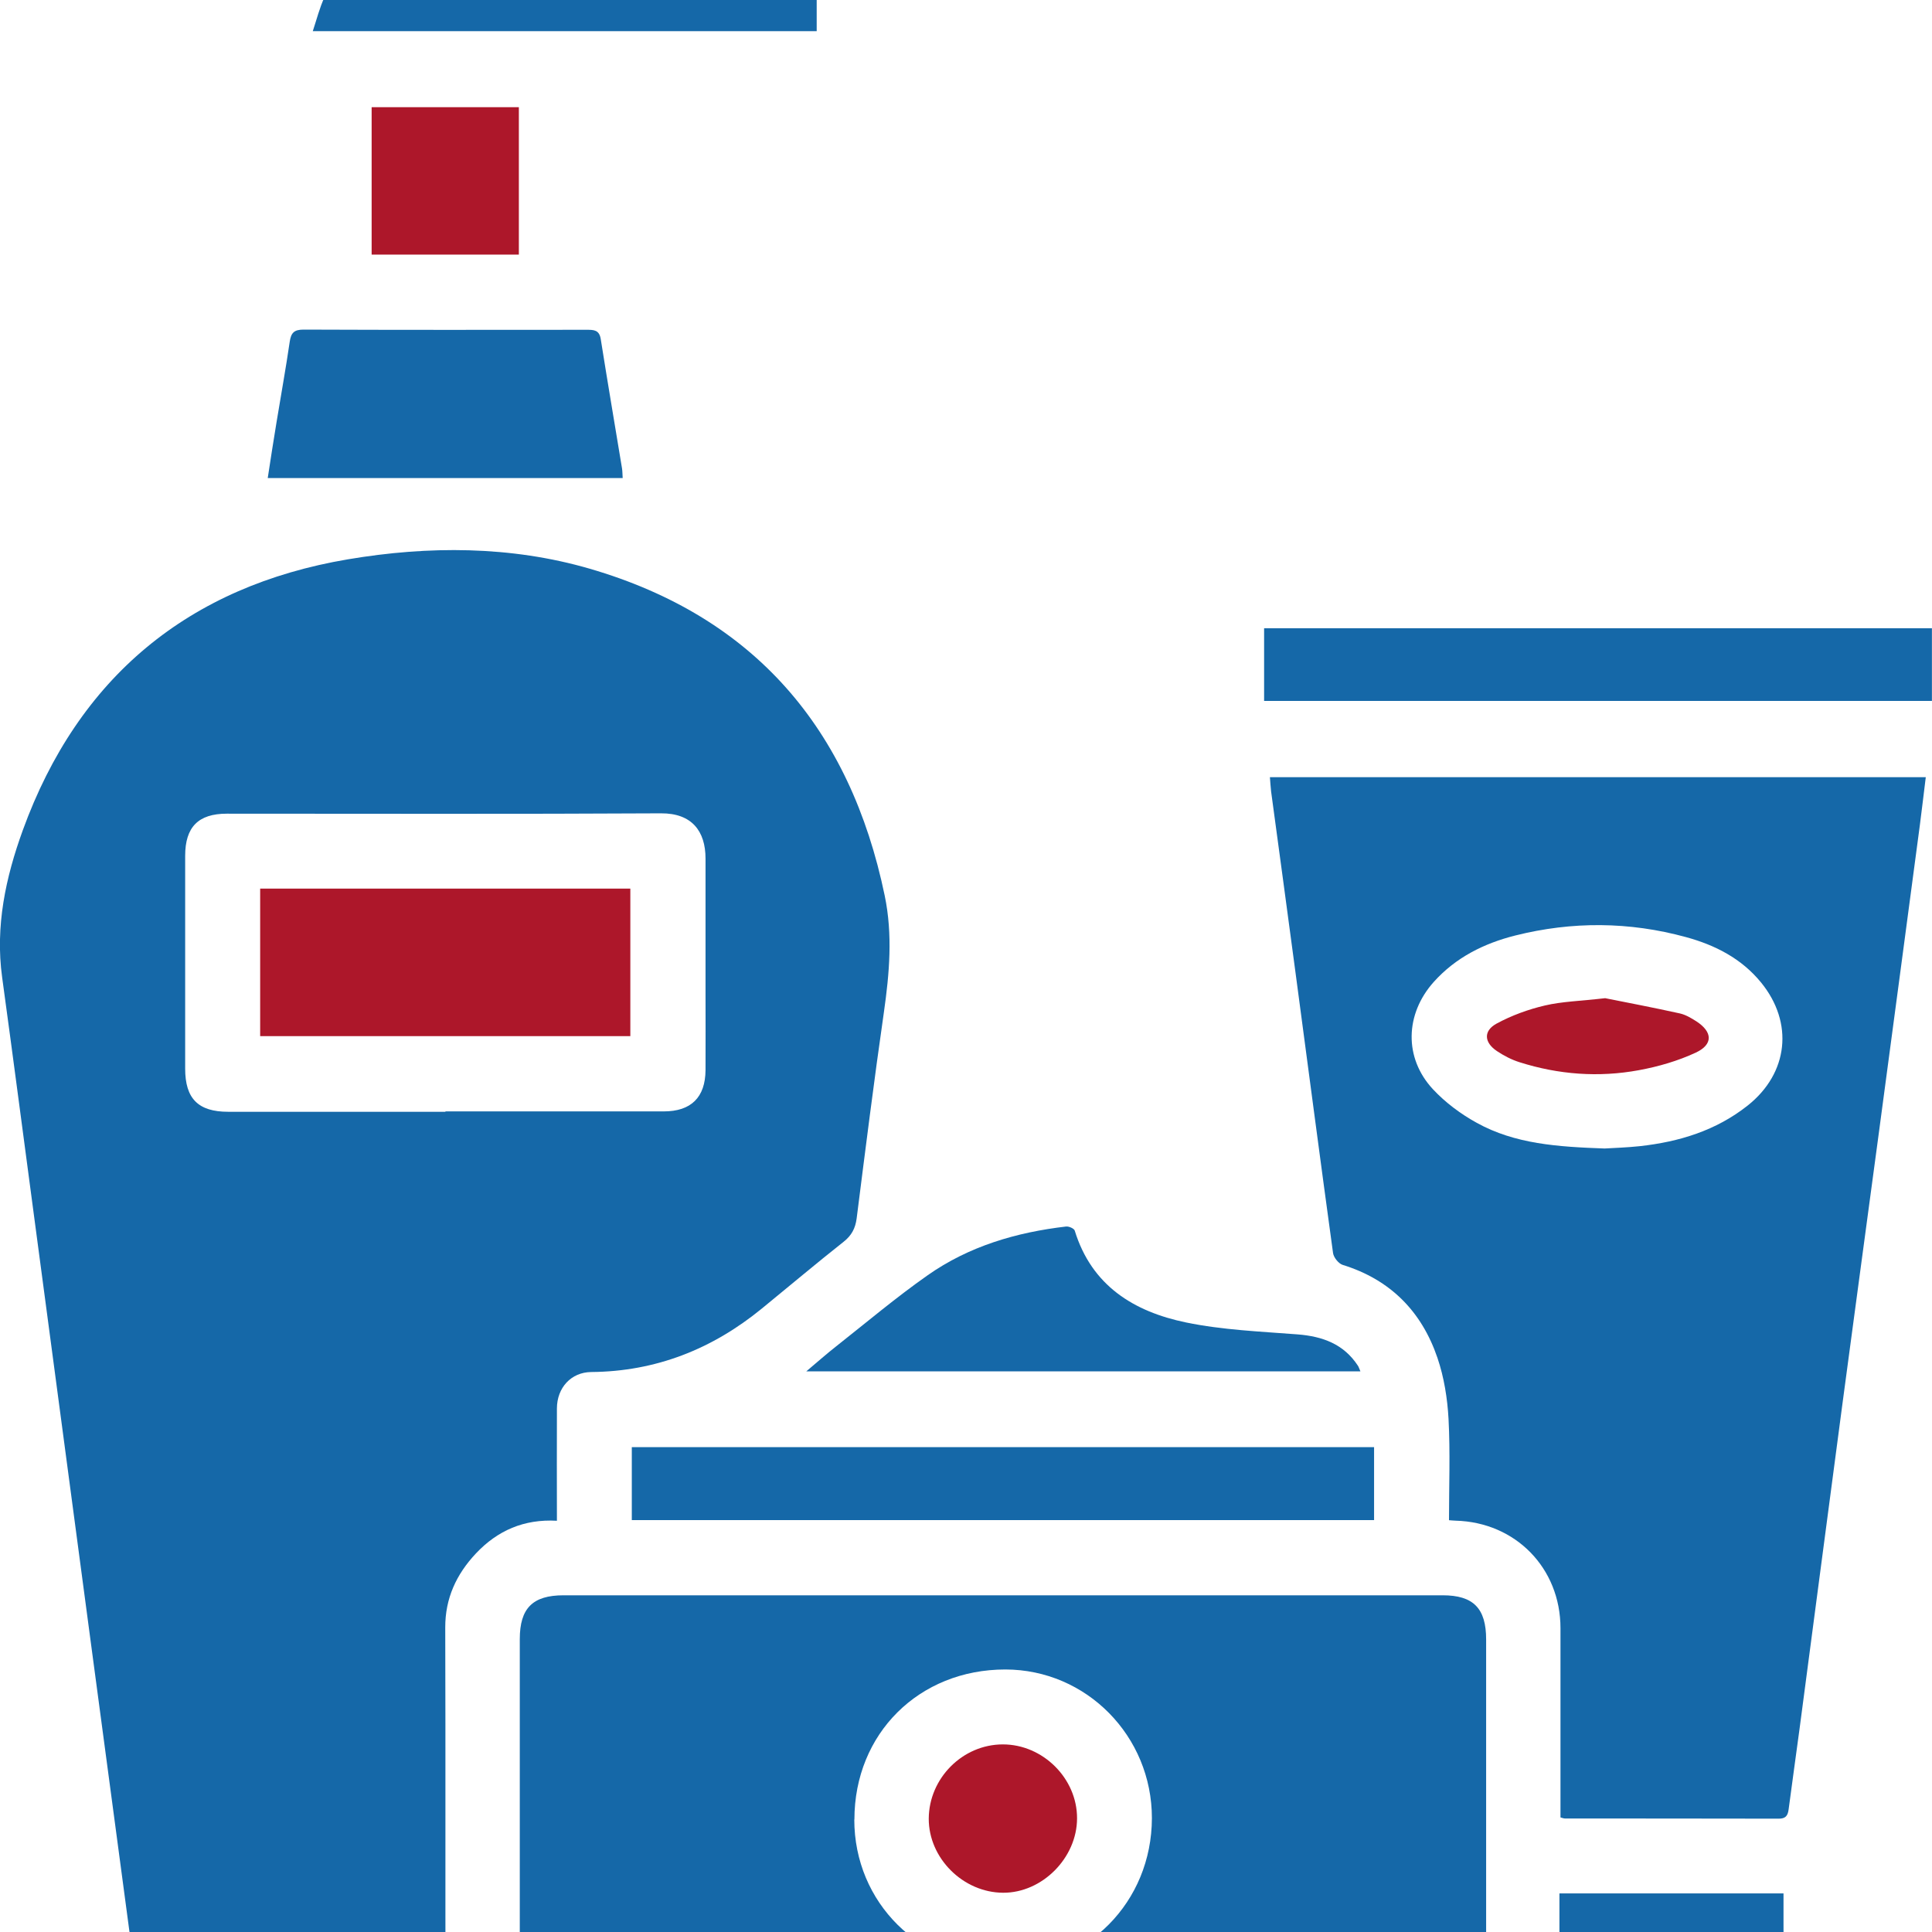 <svg width="50" height="50" viewBox="0 0 50 50" fill="none" xmlns="http://www.w3.org/2000/svg">
<g clip-path="url(#clip0_462_15621)">
<path d="M14.413 39.357C13.56 39.309 12.875 39.611 12.317 40.203C11.812 40.74 11.52 41.364 11.523 42.123C11.533 45.423 11.523 48.725 11.53 52.025C11.53 52.284 11.573 52.54 11.6 52.843H11.281C9.128 52.843 6.972 52.843 4.818 52.843C4.041 52.843 3.689 52.526 3.585 51.75C3.17 48.641 2.754 45.532 2.339 42.423C1.856 38.808 1.376 35.192 0.895 31.577C0.615 29.481 0.342 27.385 0.055 25.291C-0.126 23.971 0.147 22.707 0.589 21.489C2.028 17.524 4.884 15.171 9.005 14.475C11.081 14.125 13.213 14.122 15.265 14.719C19.528 15.962 22.001 18.868 22.896 23.178C23.106 24.187 23.019 25.19 22.875 26.198C22.619 27.973 22.396 29.754 22.17 31.534C22.136 31.79 22.039 31.974 21.834 32.136C21.119 32.701 20.422 33.289 19.714 33.867C18.43 34.916 16.972 35.494 15.301 35.508C14.78 35.513 14.415 35.914 14.413 36.449C14.408 37.401 14.413 38.354 14.413 39.357ZM11.528 28.768V28.763C13.411 28.763 15.294 28.763 17.177 28.763C17.884 28.763 18.254 28.401 18.259 27.695C18.263 27.023 18.259 26.35 18.259 25.678C18.259 24.525 18.259 23.372 18.259 22.219C18.259 21.506 17.901 21.044 17.107 21.049C13.36 21.07 9.613 21.058 5.869 21.058C5.132 21.058 4.792 21.404 4.792 22.149C4.792 23.984 4.792 25.819 4.792 27.656C4.792 28.434 5.13 28.773 5.907 28.773C7.781 28.773 9.654 28.773 11.528 28.773V28.768Z" fill="#1568A8"/>
<path d="M40.385 47.033C40.385 45.387 40.385 43.762 40.385 42.137C40.385 40.585 39.224 39.396 37.674 39.355C37.626 39.355 37.577 39.347 37.5 39.343C37.5 38.46 37.534 37.587 37.488 36.722C37.459 36.19 37.372 35.644 37.201 35.141C36.793 33.942 35.984 33.117 34.748 32.735C34.642 32.702 34.514 32.542 34.499 32.428C34.166 30.006 33.85 27.583 33.526 25.159C33.319 23.599 33.106 22.04 32.896 20.483C32.882 20.367 32.877 20.248 32.865 20.113H49.839C49.786 20.536 49.74 20.94 49.687 21.344C49.33 24.025 48.975 26.708 48.615 29.389C48.304 31.713 47.987 34.036 47.678 36.362C47.307 39.154 46.942 41.944 46.573 44.736C46.481 45.433 46.38 46.127 46.29 46.823C46.269 46.992 46.211 47.069 46.029 47.067C44.185 47.062 42.343 47.065 40.498 47.062C40.469 47.062 40.443 47.05 40.385 47.035V47.033ZM41.527 29.723C41.756 29.709 42.097 29.699 42.435 29.663C43.456 29.551 44.412 29.259 45.23 28.611C46.285 27.774 46.425 26.469 45.578 25.429C45.071 24.806 44.385 24.457 43.632 24.252C42.167 23.851 40.687 23.841 39.214 24.211C38.408 24.414 37.676 24.777 37.106 25.412C36.363 26.242 36.329 27.378 37.085 28.19C37.406 28.534 37.804 28.831 38.217 29.058C39.207 29.607 40.313 29.68 41.527 29.723Z" fill="#1568A8"/>
<path d="M25.955 52.843C22.189 52.843 18.42 52.843 14.654 52.843C13.751 52.843 13.452 52.54 13.452 51.629C13.452 48.559 13.452 45.488 13.452 42.42C13.452 41.622 13.785 41.286 14.584 41.286C22.167 41.286 29.753 41.286 37.336 41.286C38.13 41.286 38.461 41.622 38.461 42.428C38.461 45.536 38.461 48.648 38.461 51.757C38.461 52.492 38.111 52.845 37.377 52.845C33.57 52.845 29.762 52.845 25.955 52.845V52.843ZM22.109 47.089C22.109 49.238 23.806 50.923 25.977 50.923C28.125 50.923 29.806 49.228 29.811 47.055C29.813 44.93 28.118 43.208 26.018 43.206C23.782 43.206 22.112 44.867 22.112 47.089H22.109Z" fill="#1568A8"/>
<path d="M35.561 37.452V39.34H16.351V37.452H35.561Z" fill="#1568A8"/>
<path d="M49.998 16.259V18.14H32.715V16.259H49.998Z" fill="#1568A8"/>
<path d="M16.115 12.372H6.929C7.006 11.876 7.078 11.395 7.158 10.919C7.271 10.227 7.397 9.538 7.498 8.844C7.532 8.615 7.609 8.53 7.856 8.53C10.299 8.54 12.742 8.537 15.183 8.535C15.364 8.535 15.509 8.535 15.547 8.774C15.724 9.891 15.914 11.006 16.098 12.123C16.11 12.2 16.108 12.277 16.115 12.374V12.372Z" fill="#1568A8"/>
<path d="M35.206 35.491H20.866C21.156 35.247 21.39 35.039 21.636 34.846C22.421 34.227 23.188 33.579 24.007 33.004C25.076 32.252 26.303 31.892 27.592 31.742C27.664 31.735 27.797 31.793 27.814 31.848C28.253 33.277 29.349 33.947 30.694 34.225C31.638 34.42 32.616 34.459 33.582 34.534C34.226 34.585 34.772 34.781 35.141 35.342C35.163 35.373 35.173 35.412 35.206 35.487V35.491Z" fill="#1568A8"/>
<path d="M40.356 49.001H46.157C46.157 49.262 46.157 49.518 46.157 49.775C46.157 50.427 46.162 51.078 46.157 51.73C46.15 52.407 45.749 52.831 45.076 52.838C43.545 52.85 42.012 52.843 40.482 52.84C40.433 52.84 40.385 52.828 40.358 52.823V49.001H40.356Z" fill="#1568A8"/>
<path d="M21.136 -0.978V0.806H8.095C8.196 0.501 8.271 0.202 8.396 -0.069C8.433 -0.147 8.618 -0.183 8.737 -0.193C9.676 -0.258 10.615 -0.309 11.554 -0.371C13.42 -0.5 15.287 -0.635 17.155 -0.761C18.444 -0.848 19.731 -0.923 21.02 -1C21.049 -1 21.078 -0.99 21.136 -0.978Z" fill="#1568A8"/>
<path d="M9.618 6.589V2.774H13.428V6.589H9.618Z" fill="#AD172A"/>
<path d="M6.733 26.815V22.997H16.313V26.815H6.733Z" fill="#AD172A"/>
<path d="M41.541 25.833C42.07 25.939 42.773 26.072 43.473 26.227C43.625 26.261 43.77 26.348 43.903 26.433C44.323 26.706 44.34 27.03 43.886 27.242C43.422 27.458 42.913 27.605 42.411 27.697C41.373 27.888 40.337 27.811 39.328 27.491C39.12 27.426 38.92 27.322 38.739 27.201C38.408 26.979 38.386 26.679 38.731 26.491C39.12 26.28 39.55 26.123 39.982 26.022C40.426 25.918 40.892 25.908 41.541 25.833Z" fill="#AD172A"/>
<path d="M25.95 45.145C26.988 45.142 27.877 46.025 27.874 47.057C27.874 48.082 26.971 48.989 25.96 48.984C24.924 48.979 24.033 48.089 24.036 47.067C24.041 46.022 24.91 45.147 25.95 45.145Z" fill="#AD172A"/>
</g>
<defs>
<clipPath id="clip0_462_15621">
<rect width="50" height="50" fill="white"/>
</clipPath>
</defs>
</svg>
